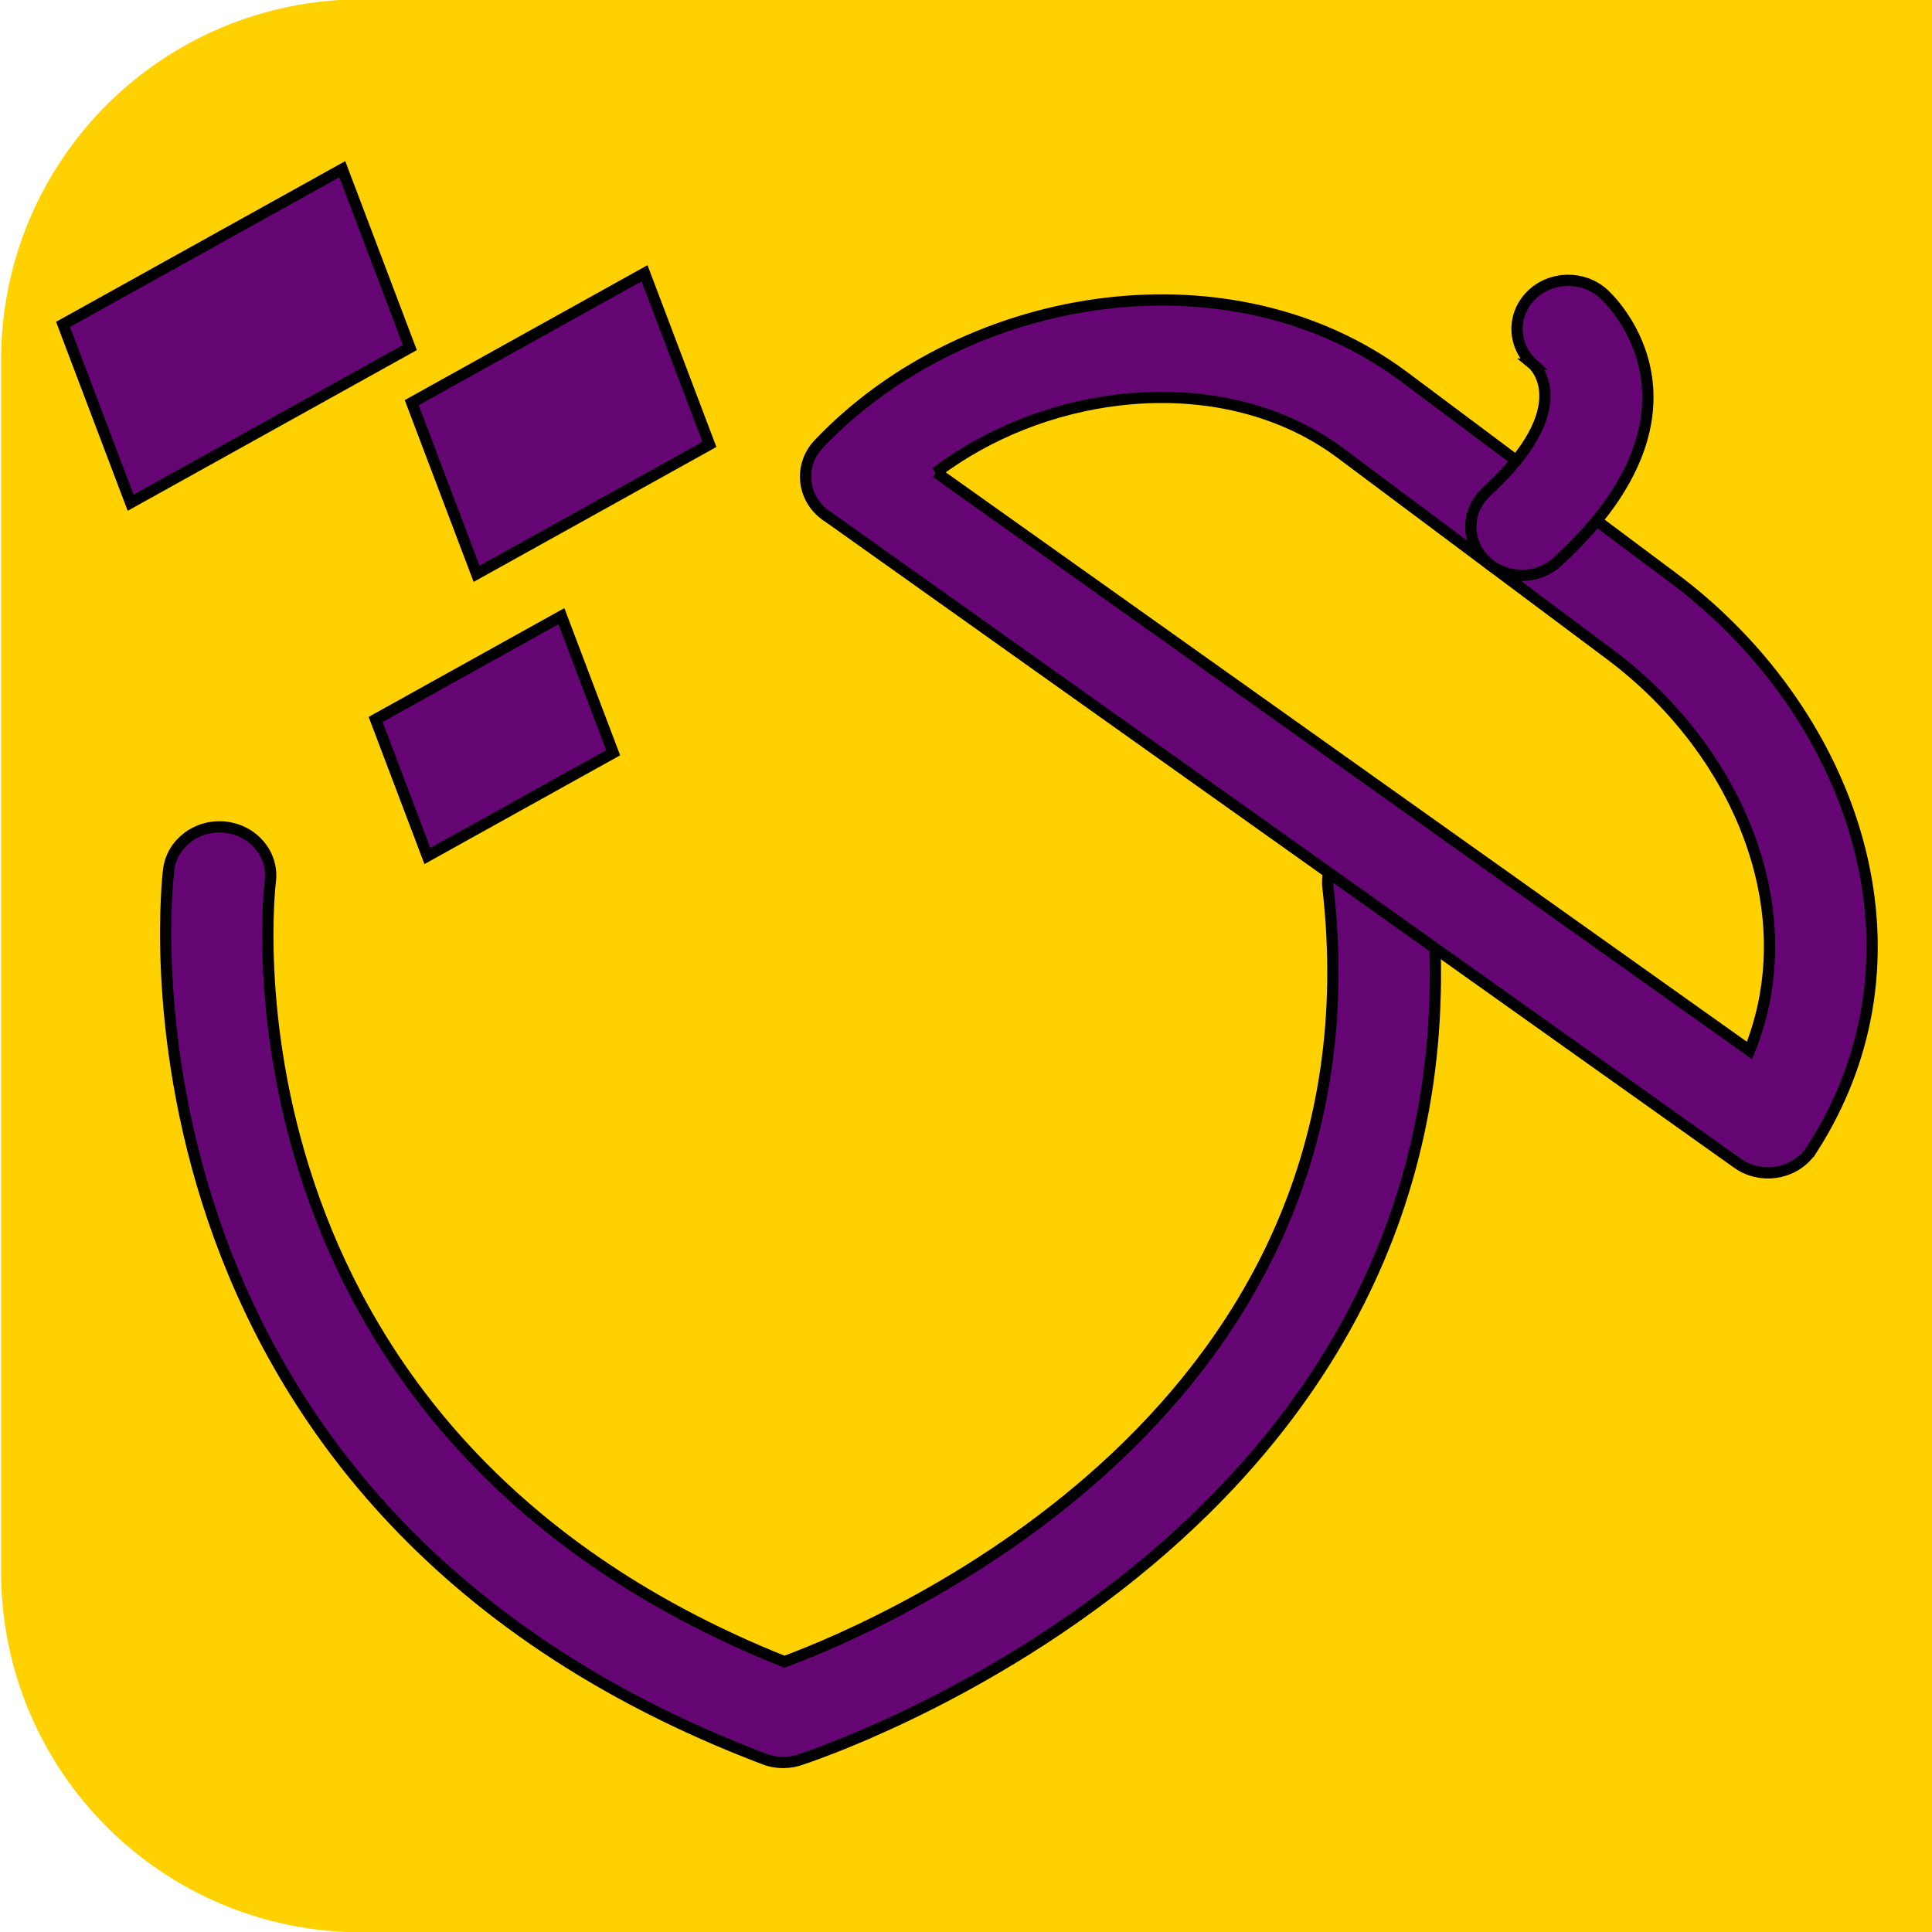 <?xml version="1.0" encoding="UTF-8" standalone="no"?>
<!-- Created with Inkscape (http://www.inkscape.org/) -->

<svg
   width="48.139mm"
   height="48.139mm"
   viewBox="0 0 48.139 48.139"
   version="1.1"
   id="svg1"
   inkscape:version="1.4 (86a8ad7, 2024-10-11)"
   sodipodi:docname="logo_2.svg"
   inkscape:export-filename="..\project\cracknuts\docs\static\logo_lab.png"
   inkscape:export-xdpi="96"
   inkscape:export-ydpi="96"
   xmlns:inkscape="http://www.inkscape.org/namespaces/inkscape"
   xmlns:sodipodi="http://sodipodi.sourceforge.net/DTD/sodipodi-0.dtd"
   xmlns="http://www.w3.org/2000/svg"
   xmlns:svg="http://www.w3.org/2000/svg"
   xmlns:figma="http://www.figma.com/figma/ns">
  <sodipodi:namedview
     id="namedview1"
     pagecolor="#ffffff"
     bordercolor="#000000"
     borderopacity="0.25"
     inkscape:showpageshadow="2"
     inkscape:pageopacity="0.0"
     inkscape:pagecheckerboard="0"
     inkscape:deskcolor="#d1d1d1"
     inkscape:document-units="mm"
     inkscape:zoom="2.9405048"
     inkscape:cx="169.0186"
     inkscape:cy="100.83303"
     inkscape:window-width="2560"
     inkscape:window-height="1369"
     inkscape:window-x="-8"
     inkscape:window-y="-8"
     inkscape:window-maximized="1"
     inkscape:current-layer="g3" />
  <defs
     id="defs1">
    <inkscape:path-effect
       effect="fillet_chamfer"
       id="path-effect4"
       is_visible="true"
       lpeversion="1"
       nodesatellites_param="F,0,0,1,0,0,0,1 @ F,0,0,1,0,0,0,1 @ F,0,0,1,0,0,0,1 @ F,0,0,1,0,0,0,1 @ F,0,0,1,0,0,0,1 @ F,0,0,1,0,0,0,1 @ F,0,0,1,0,0,0,1 @ F,0,0,1,0,0,0,1"
       radius="0"
       unit="px"
       method="auto"
       mode="F"
       chamfer_steps="1"
       flexible="false"
       use_knot_distance="true"
       apply_no_radius="true"
       apply_with_radius="true"
       only_selected="false"
       hide_knots="false" />
    <inkscape:path-effect
       effect="fillet_chamfer"
       id="path-effect3"
       is_visible="true"
       lpeversion="1"
       nodesatellites_param="F,0,0,1,0,0,0,1 @ F,0,0,1,0,0,0,1 @ F,0,0,1,0,0,0,1 @ F,0,0,1,0,0,0,1 @ F,0,0,1,0,0,0,1 @ F,0,0,1,0,0,0,1"
       radius="0"
       unit="px"
       method="auto"
       mode="F"
       chamfer_steps="1"
       flexible="false"
       use_knot_distance="true"
       apply_no_radius="true"
       apply_with_radius="true"
       only_selected="false"
       hide_knots="false" />
    <linearGradient
       id="swatch1"
       inkscape:swatch="solid">
      <stop
         style="stop-color:#000000;stop-opacity:1;"
         offset="0"
         id="stop1" />
    </linearGradient>
  </defs>
  <g
     inkscape:label="图层 1"
     inkscape:groupmode="layer"
     id="layer1"
     transform="translate(-84.751,-100.493)">
    <g
       id="g2"
       style="fill:#660674;fill-opacity:1"
       transform="matrix(0.281,0,0,0.281,37.589,130.886)">
      <g
         id="g3"
         transform="translate(-0.32,3.524)">
        <path
           style="fill:#ffd100;fill-opacity:1;stroke:none;stroke-width:0.944;stroke-dasharray:none;paint-order:normal"
           id="rect3"
           width="171.406"
           height="171.406"
           x="168.251"
           y="-111.745"
           inkscape:path-effect="#path-effect4"
           sodipodi:type="rect"
           d="m 200.289,-111.745 h 107.329 c 17.749,0 32.039,14.289 32.039,32.039 V 27.623 c 0,17.749 -14.289,32.039 -32.039,32.039 H 200.289 c -17.749,0 -32.039,-14.289 -32.039,-32.039 V -79.706 c 0,-17.749 14.289,-32.039 32.039,-32.039 z"
           ry="32.039" />
        <g
           id="g4"
           transform="translate(0.481,0.801)">
          <path
             stroke="null"
             fill-rule="nonzero"
             fill="#1f1a17"
             d="m 182.623,-35.31 c 0.265,-2.367 2.5,-4.082 4.993,-3.83 2.492,0.252 4.298,2.374 4.033,4.741 -0.016,0.141 -6.068,48.622 45.581,69.262 9.017,-3.346 53.505,-22.283 48.197,-68.664 -0.265,-2.367 1.541,-4.489 4.033,-4.741 2.492,-0.252 4.728,1.463 4.993,3.83 6.44,56.271 -51.278,76.729 -55.592,78.178 -1.057,0.416 -2.28,0.456 -3.425,0.019 -59.814,-22.721 -52.829,-78.633 -52.812,-78.794 z"
             class="fil1"
             id="_191763152"
             style="fill:#660674;fill-opacity:1" />
          <path
             stroke="null"
             fill-rule="nonzero"
             fill="#1f1a17"
             d="m 250.685,-70.597 72.121,51.264 c 2.077,-5.156 2.248,-10.582 0.964,-15.75 -1.86,-7.485 -6.741,-14.443 -13.319,-19.359 l -23.878,-17.845 c -5.558,-4.153 -12.703,-5.569 -19.727,-4.731 -5.818,0.694 -11.516,2.923 -16.162,6.421 z M 321.731,-9.349 241.193,-66.595 c -0.203,-0.124 -0.398,-0.265 -0.583,-0.423 -1.864,-1.593 -2.015,-4.321 -0.338,-6.091 6.584,-6.938 15.914,-11.34 25.473,-12.479 9.29,-1.108 18.853,0.849 26.443,6.521 l 23.878,17.845 c 8.15,6.09 14.216,14.782 16.551,24.184 2.164,8.709 1.154,18.021 -4.295,26.492 l -0.005,-0.003 c -0.075,0.116 -0.156,0.23 -0.244,0.341 -1.501,1.901 -4.341,2.286 -6.342,0.861 z"
             class="fil1"
             id="_191761064"
             style="fill:#660674;fill-opacity:1" />
          <path
             stroke="null"
             fill-rule="nonzero"
             fill="#1f1a17"
             d="m 303.604,-80.199 c -1.815,-1.64 -1.886,-4.367 -0.16,-6.09 1.726,-1.723 4.598,-1.791 6.413,-0.152 0.031,0.028 11.122,9.793 -4.064,23.754 -1.795,1.658 -4.667,1.62 -6.413,-0.085 -1.746,-1.705 -1.706,-4.432 0.089,-6.09 8.342,-7.669 4.146,-11.327 4.134,-11.337 z"
             class="fil1"
             id="_191770664"
             style="fill:#660674;fill-opacity:1" />
          <path
             stroke="null"
             fill="#1f1a17"
             d="m 179.995,-68.318 14.938,-8.302 9.082,-5.047 -5.989,-15.813 -24.758,13.759 2.428,6.403 3.564,9.408 z m 25.579,31.735 16.47,-9.153 -4.589,-12.107 -16.47,9.153 z m 4.362,-25.023 20.642,-11.472 -5.75,-15.175 -20.642,11.472 z"
             class="fil2"
             id="_191778560"
             style="fill:#660674;fill-opacity:1" />
        </g>
      </g>
    </g>
    <g
       id="Canvas"
       transform="matrix(0.29,0,0,0.29,-314.963,-580.692)"
       figma:type="canvas" />
  </g>
</svg>

